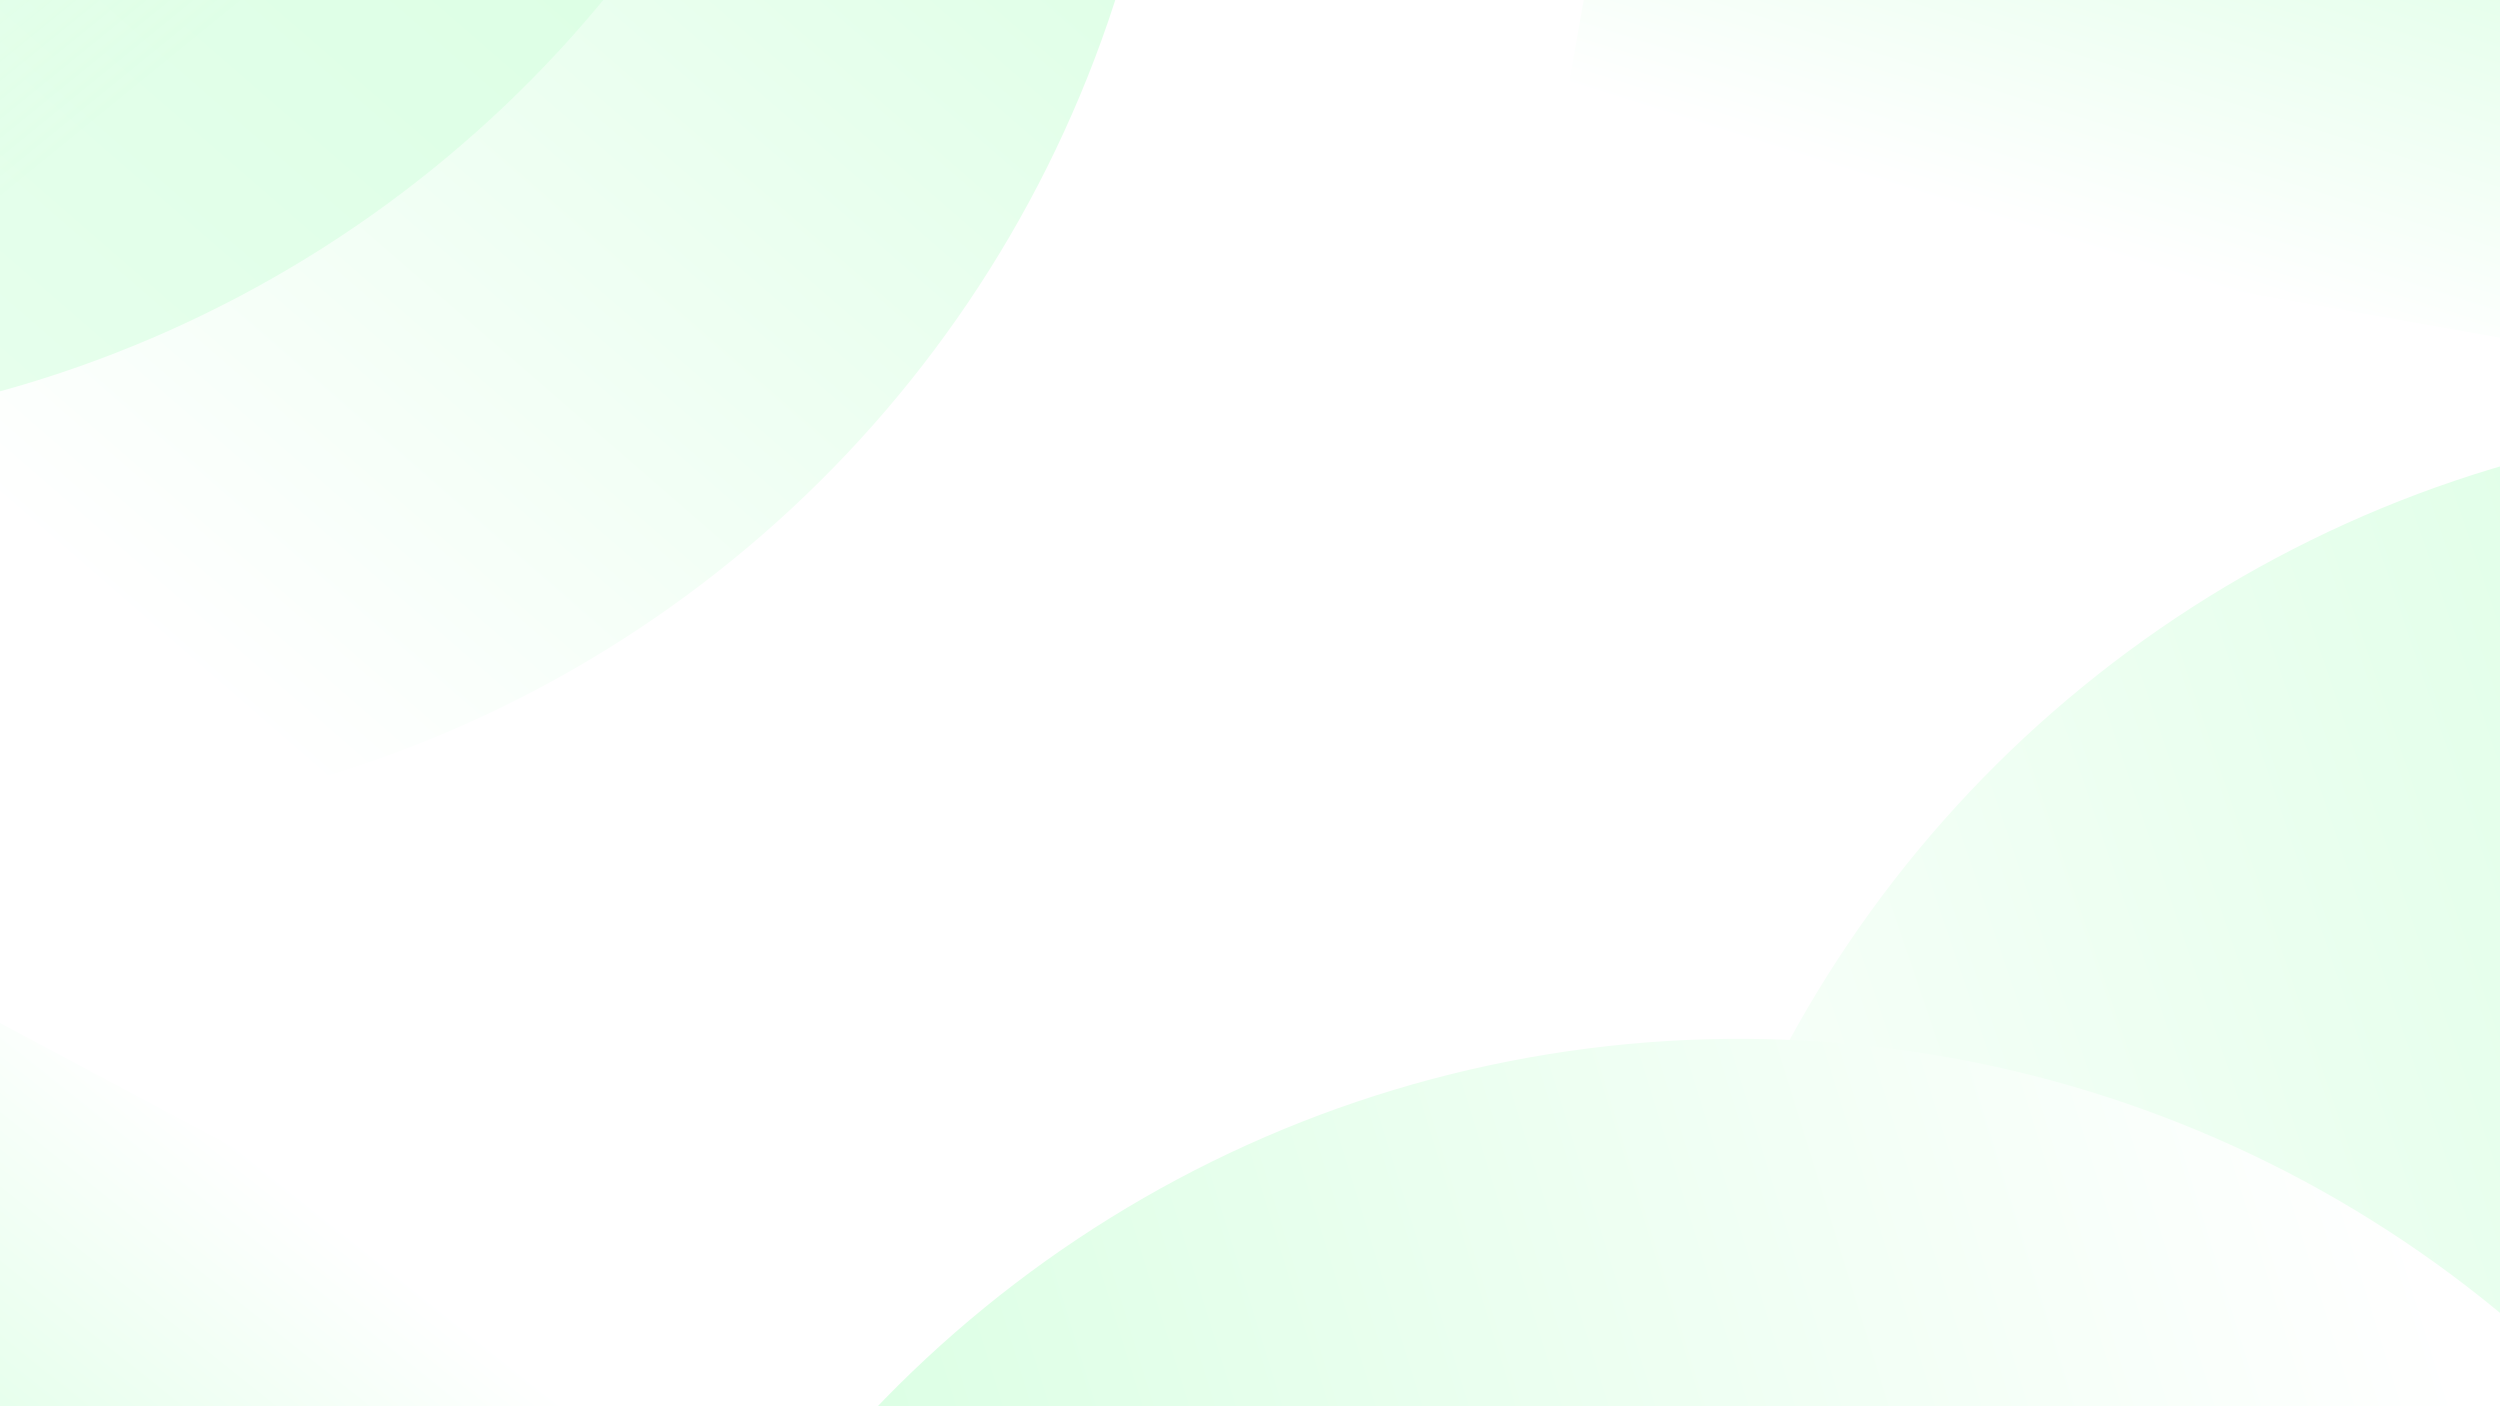 <svg id="efeRI5FNhCu1" xmlns="http://www.w3.org/2000/svg" xmlns:xlink="http://www.w3.org/1999/xlink" viewBox="0 0 1920 1080" shape-rendering="geometricPrecision" text-rendering="geometricPrecision" project-id="98b2415b33b9491793f33a3626c87028" export-id="8ea6e3b5d42b4e83bcd574c8cea48c9e" cached="false"><defs><linearGradient id="efeRI5FNhCu3-fill" x1="0.55" y1="-0.021" x2="0.674" y2="0.825" spreadMethod="pad" gradientUnits="objectBoundingBox" gradientTransform="translate(0 0)"><stop id="efeRI5FNhCu3-fill-0" offset="0%" stop-color="#fff"/><stop id="efeRI5FNhCu3-fill-1" offset="100%" stop-color="#d1ffdc"/></linearGradient><linearGradient id="efeRI5FNhCu4-fill" x1="0.276" y1="0.124" x2="0.377" y2="0.976" spreadMethod="pad" gradientUnits="objectBoundingBox" gradientTransform="translate(0 0)"><stop id="efeRI5FNhCu4-fill-0" offset="0%" stop-color="#fff"/><stop id="efeRI5FNhCu4-fill-1" offset="100%" stop-color="#d1ffdc"/></linearGradient><linearGradient id="efeRI5FNhCu5-fill" x1="0.491" y1="0.153" x2="0.927" y2="0.7" spreadMethod="pad" gradientUnits="objectBoundingBox" gradientTransform="translate(0 0)"><stop id="efeRI5FNhCu5-fill-0" offset="0%" stop-color="#fff"/><stop id="efeRI5FNhCu5-fill-1" offset="100%" stop-color="#d1ffdc"/></linearGradient><linearGradient id="efeRI5FNhCu6-fill" x1="0.491" y1="0.153" x2="0.569" y2="0.892" spreadMethod="pad" gradientUnits="objectBoundingBox" gradientTransform="translate(0 0)"><stop id="efeRI5FNhCu6-fill-0" offset="0%" stop-color="#fff"/><stop id="efeRI5FNhCu6-fill-1" offset="100%" stop-color="rgba(209,255,220,0.53)"/></linearGradient><linearGradient id="efeRI5FNhCu7-fill" x1="0.992" y1="0.562" x2="0.5" y2="0.5" spreadMethod="pad" gradientUnits="objectBoundingBox" gradientTransform="translate(0 0)"><stop id="efeRI5FNhCu7-fill-0" offset="0%" stop-color="#fff"/><stop id="efeRI5FNhCu7-fill-1" offset="100%" stop-color="#d1ffdc"/></linearGradient><linearGradient id="efeRI5FNhCu8-fill" x1="0.992" y1="0.562" x2="0.5" y2="0.5" spreadMethod="pad" gradientUnits="objectBoundingBox" gradientTransform="translate(0 0)"><stop id="efeRI5FNhCu8-fill-0" offset="0%" stop-color="#fff"/><stop id="efeRI5FNhCu8-fill-1" offset="100%" stop-color="#d1ffdc"/></linearGradient></defs><rect width="1924.781" height="1080" rx="0" ry="0" transform="translate(0 0)" fill="#fff" stroke-width="0"/><ellipse rx="92.22" ry="92.22" transform="matrix(-1.909-9.754 9.754-1.909 2179.179 1237.412)" fill="url(#efeRI5FNhCu3-fill)" stroke-width="0"/><ellipse rx="92.22" ry="92.22" transform="matrix(1.909 9.754-9.754 1.909 1335.611 1714.432)" fill="url(#efeRI5FNhCu4-fill)" stroke-width="0"/><ellipse rx="92.22" ry="92.22" transform="matrix(-1.909-9.754 9.754-1.909-15.914-280.99)" fill="url(#efeRI5FNhCu5-fill)" stroke-width="0"/><ellipse rx="92.22" ry="92.22" transform="matrix(8.388-5.332 5.332 8.388-243.974-583.012)" fill="url(#efeRI5FNhCu6-fill)" stroke-width="0"/><rect width="307.665" height="127.75" rx="0" ry="0" transform="matrix(1.604-3.01 5.323 2.836-629.89 1639.108)" fill="url(#efeRI5FNhCu7-fill)" stroke-width="0"/><rect width="307.665" height="127.75" rx="0" ry="0" transform="matrix(-.593 3.358-7.482-1.321 2331.437-733.399)" fill="url(#efeRI5FNhCu8-fill)" stroke-width="0"/></svg>

